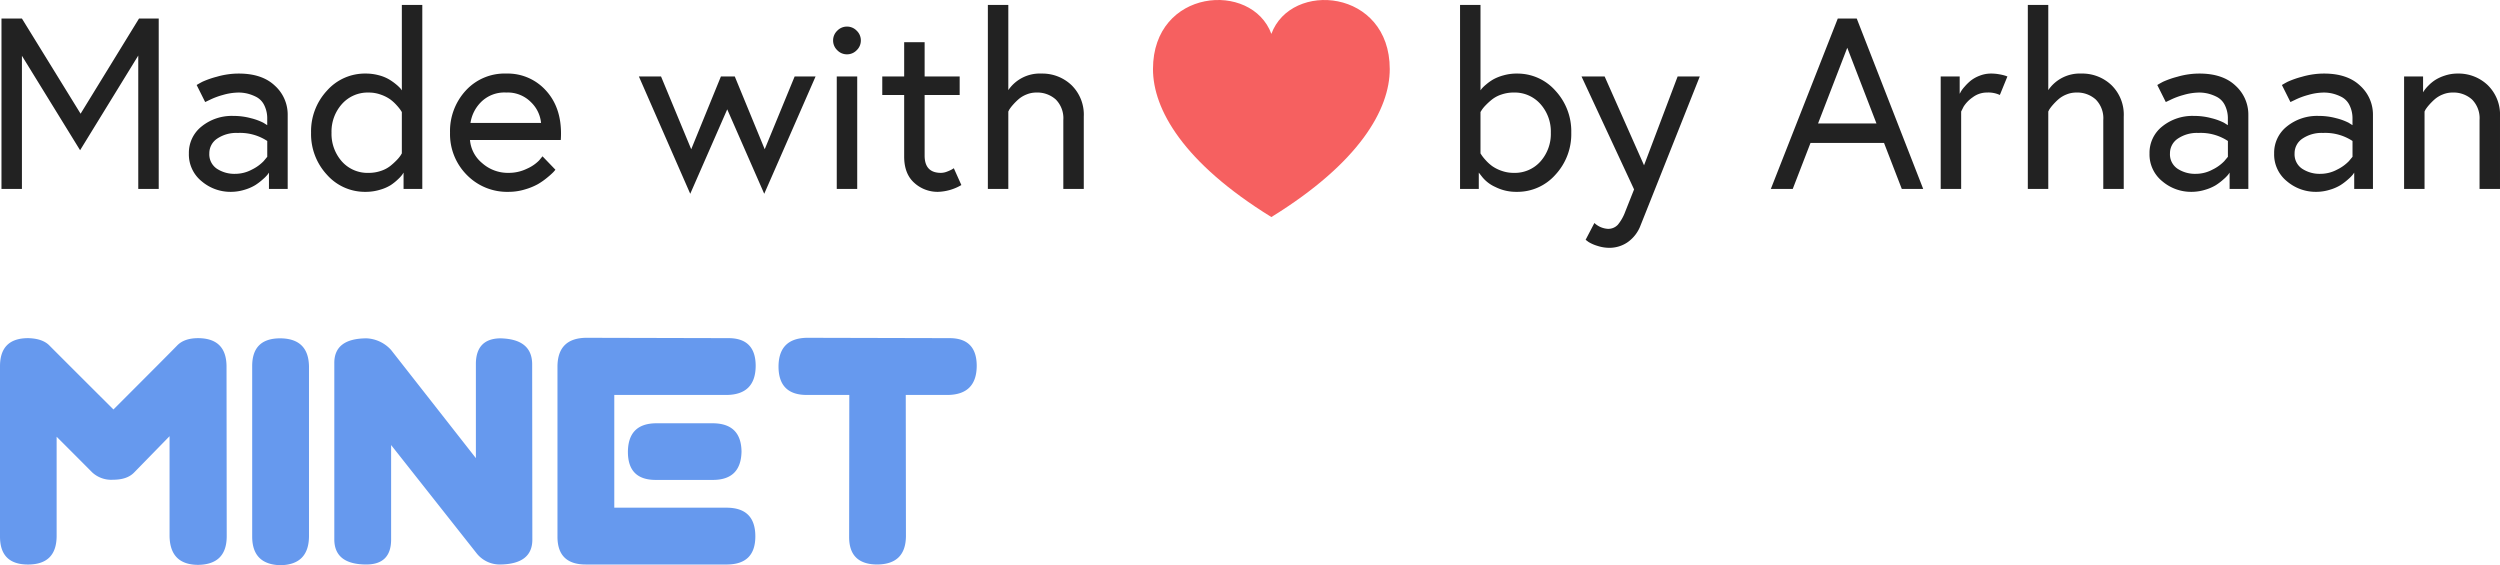 <svg xmlns="http://www.w3.org/2000/svg" width="708.775" height="160.243" viewBox="0 0 708.775 160.243"><g id="Group_2" data-name="Group 2" transform="translate(-606.023 -513.439)"><g id="Group_1" data-name="Group 1"><path id="Path_91" fill="#222" d="M-353.556-48.3h5.8l16.629,26.979,16.56-26.979h5.589V0h-5.8V-37.812l-16.491,26.841L-347.76-37.743V0h-5.8Zm67.275,15.594q6.624,0,10.246,3.45a11.031,11.031,0,0,1,3.622,8.28V0h-5.313V-4.623q-.138.207-.414.587a11.028,11.028,0,0,1-1.311,1.311,16.446,16.446,0,0,1-2.173,1.656A12.722,12.722,0,0,1-284.66.242a13.127,13.127,0,0,1-3.9.587,12.568,12.568,0,0,1-8.245-3,9.758,9.758,0,0,1-3.622-7.9,9.51,9.51,0,0,1,3.588-7.624,13.608,13.608,0,0,1,9.039-3,18.761,18.761,0,0,1,5,.656,16.533,16.533,0,0,1,3.484,1.276l1.1.69V-19.8a8.361,8.361,0,0,0-.862-3.968,5.2,5.2,0,0,0-2.243-2.312,11.65,11.65,0,0,0-2.587-.966,10.659,10.659,0,0,0-2.38-.276,16.245,16.245,0,0,0-4.52.69,20.45,20.45,0,0,0-3.691,1.38l-1.311.621-2.415-4.83q.552-.345,1.587-.9a25.414,25.414,0,0,1,4.14-1.449A22.281,22.281,0,0,1-286.281-32.706Zm-1.035,28.428a10.028,10.028,0,0,0,4.761-1.207,11.837,11.837,0,0,0,3.312-2.381l1.035-1.242v-4.485a14.013,14.013,0,0,0-8.349-2.277,9.686,9.686,0,0,0-5.865,1.621,4.967,4.967,0,0,0-2.208,4.174,4.9,4.9,0,0,0,2.139,4.347A9.008,9.008,0,0,0-287.316-4.278Zm36.984-28.428a14.153,14.153,0,0,1,3.76.483,11.484,11.484,0,0,1,2.9,1.173,16.01,16.01,0,0,1,2,1.414,11.418,11.418,0,0,1,1.277,1.208l.345.483V-52.164h5.8V0h-5.313V-4.623q-.138.207-.38.587a9.383,9.383,0,0,1-1.207,1.311,14.207,14.207,0,0,1-2.07,1.656A11.94,11.94,0,0,1-246.261.242a13.939,13.939,0,0,1-4.071.587A14.353,14.353,0,0,1-261.3-4.036a16.914,16.914,0,0,1-4.485-11.9,16.914,16.914,0,0,1,4.485-11.9A14.353,14.353,0,0,1-250.332-32.706Zm10.281,22.632V-21.8q-.138-.207-.38-.587a13.2,13.2,0,0,0-1.1-1.345,11.683,11.683,0,0,0-1.863-1.691,10.686,10.686,0,0,0-2.622-1.311,9.964,9.964,0,0,0-3.415-.587,9.753,9.753,0,0,0-7.625,3.278,11.714,11.714,0,0,0-2.932,8.108,11.8,11.8,0,0,0,2.9,8.107,9.726,9.726,0,0,0,7.659,3.278,10.525,10.525,0,0,0,3.415-.552,8.723,8.723,0,0,0,2.656-1.38,18.766,18.766,0,0,0,1.829-1.656,9.235,9.235,0,0,0,1.139-1.38Zm29.6-22.632a14.581,14.581,0,0,1,11.143,4.692q4.382,4.692,4.382,12.282,0,1.1-.069,1.863h-25.737a9.487,9.487,0,0,0,3.415,6.52,10.972,10.972,0,0,0,7.556,2.795,11.689,11.689,0,0,0,5.175-1.173,11.107,11.107,0,0,0,3.45-2.346l.966-1.173,3.657,3.8q-.207.276-.587.69a21.043,21.043,0,0,1-1.656,1.484,19.612,19.612,0,0,1-2.691,1.9A17.388,17.388,0,0,1-205.137.138a15.858,15.858,0,0,1-4.623.69A15.957,15.957,0,0,1-221.663-4a16.4,16.4,0,0,1-4.726-11.937,16.955,16.955,0,0,1,4.45-11.937A14.912,14.912,0,0,1-210.45-32.706ZM-220.593-18.7h20.01a9.382,9.382,0,0,0-2.829-5.865,9.25,9.25,0,0,0-7.038-2.76,9.352,9.352,0,0,0-7.176,2.726A10.568,10.568,0,0,0-220.593-18.7Zm47.748-13.179h6.279l8.556,20.631,8.418-20.631h3.933l8.487,20.631,8.487-20.631h5.934L-137.31,1.38-147.8-22.563-158.286,1.38ZM-116.748,0V-31.878h5.8V0Zm.138-39.33a3.777,3.777,0,0,1-1.173-2.76,3.777,3.777,0,0,1,1.173-2.76,3.777,3.777,0,0,1,2.76-1.173,3.777,3.777,0,0,1,2.76,1.173,3.777,3.777,0,0,1,1.173,2.76,3.777,3.777,0,0,1-1.173,2.76,3.777,3.777,0,0,1-2.76,1.173A3.777,3.777,0,0,1-116.61-39.33Zm12.765,12.7v-5.244h6.21v-9.729h5.8v9.729H-81.9v5.244h-9.936V-9.453q0,4.9,4.623,4.9A4.8,4.8,0,0,0-85.491-4.9a10.526,10.526,0,0,0,1.38-.621l.552-.345L-81.42-1.1A13.847,13.847,0,0,1-88.044.828a9.785,9.785,0,0,1-6.728-2.553q-2.864-2.553-2.864-7.452V-26.634Zm45.126-6.072A11.975,11.975,0,0,1-50.2-29.429a11.676,11.676,0,0,1,3.485,8.935V0h-5.8V-19.527a7.531,7.531,0,0,0-2.139-5.83,7.836,7.836,0,0,0-5.52-1.967,7.294,7.294,0,0,0-2.794.552,7.846,7.846,0,0,0-2.243,1.345,17.207,17.207,0,0,0-1.587,1.587,11.272,11.272,0,0,0-1.035,1.346l-.276.552V0h-5.8V-52.164h5.8v24.15A10.81,10.81,0,0,1-58.719-32.706Zm134.757,0a14.353,14.353,0,0,1,10.971,4.865,16.914,16.914,0,0,1,4.485,11.9,16.914,16.914,0,0,1-4.485,11.9A14.353,14.353,0,0,1,76.038.828a13.113,13.113,0,0,1-6.072-1.38,10.008,10.008,0,0,1-3.657-2.76L65.274-4.623V0H59.961V-52.164h5.8v24.219q.138-.207.38-.517A10.639,10.639,0,0,1,67.344-29.6,13.68,13.68,0,0,1,69.38-31.05a12.957,12.957,0,0,1,2.864-1.138A13.628,13.628,0,0,1,76.038-32.706ZM65.757-21.8v11.73q.138.207.38.587a13.2,13.2,0,0,0,1.1,1.345A11.684,11.684,0,0,0,69.1-6.452a10.686,10.686,0,0,0,2.622,1.311,9.964,9.964,0,0,0,3.415.587A9.726,9.726,0,0,0,82.8-7.832a11.8,11.8,0,0,0,2.9-8.107,11.714,11.714,0,0,0-2.933-8.108,9.753,9.753,0,0,0-7.625-3.278,10.525,10.525,0,0,0-3.415.552,8.723,8.723,0,0,0-2.657,1.38,18.766,18.766,0,0,0-1.828,1.656,9.236,9.236,0,0,0-1.139,1.38ZM95.565,14.421,98.049,9.66a6.094,6.094,0,0,0,3.795,1.656,3.686,3.686,0,0,0,2.864-1.173,12.764,12.764,0,0,0,2.1-3.726L109.3.138l-14.9-32.016h6.555L112.125-6.693l9.522-25.185h6.279q-16.008,40.3-16.767,42.159a10.163,10.163,0,0,1-3.691,4.83,9.09,9.09,0,0,1-5.141,1.587,10.942,10.942,0,0,1-3.415-.552,10.738,10.738,0,0,1-2.519-1.1ZM148.074,0l18.975-48.3h5.382L191.268,0H185.2l-5.037-13.041H159.321L154.284,0ZM169.74-40.02l-8.28,21.459h16.56Zm40.779,7.314a12.9,12.9,0,0,1,2.311.207,13.531,13.531,0,0,1,1.76.414l.552.207L213-26.634a7.7,7.7,0,0,0-3.657-.69,6.656,6.656,0,0,0-4.036,1.346,9.261,9.261,0,0,0-2.587,2.656l-.69,1.38V0h-5.8V-31.878h5.382v4.9a6.138,6.138,0,0,0,.345-.621A8.508,8.508,0,0,1,203-28.98a13.807,13.807,0,0,1,1.76-1.725,9.549,9.549,0,0,1,2.484-1.38A8.743,8.743,0,0,1,210.519-32.706Zm25.6,0a11.975,11.975,0,0,1,8.521,3.278,11.676,11.676,0,0,1,3.484,8.935V0h-5.8V-19.527a7.531,7.531,0,0,0-2.139-5.83,7.836,7.836,0,0,0-5.52-1.967,7.294,7.294,0,0,0-2.795.552,7.846,7.846,0,0,0-2.242,1.345,17.207,17.207,0,0,0-1.587,1.587,11.271,11.271,0,0,0-1.035,1.346l-.276.552V0h-5.8V-52.164h5.8v24.15A10.81,10.81,0,0,1,236.118-32.706Zm33.465,0q6.624,0,10.246,3.45a11.031,11.031,0,0,1,3.622,8.28V0h-5.313V-4.623q-.138.207-.414.587a11.028,11.028,0,0,1-1.311,1.311,16.446,16.446,0,0,1-2.173,1.656A12.722,12.722,0,0,1,271.2.242a13.127,13.127,0,0,1-3.9.587,12.568,12.568,0,0,1-8.245-3,9.758,9.758,0,0,1-3.623-7.9,9.51,9.51,0,0,1,3.588-7.624,13.608,13.608,0,0,1,9.039-3,18.761,18.761,0,0,1,5,.656,16.533,16.533,0,0,1,3.484,1.276l1.1.69V-19.8a8.361,8.361,0,0,0-.862-3.968,5.2,5.2,0,0,0-2.243-2.312,11.65,11.65,0,0,0-2.587-.966,10.659,10.659,0,0,0-2.38-.276,16.245,16.245,0,0,0-4.52.69,20.45,20.45,0,0,0-3.691,1.38l-1.311.621-2.415-4.83q.552-.345,1.587-.9a25.414,25.414,0,0,1,4.14-1.449A22.281,22.281,0,0,1,269.583-32.706ZM268.548-4.278a10.028,10.028,0,0,0,4.761-1.207,11.837,11.837,0,0,0,3.312-2.381l1.035-1.242v-4.485a14.013,14.013,0,0,0-8.349-2.277,9.686,9.686,0,0,0-5.865,1.621,4.967,4.967,0,0,0-2.208,4.174,4.9,4.9,0,0,0,2.139,4.347A9.008,9.008,0,0,0,268.548-4.278Zm36.363-28.428q6.624,0,10.246,3.45a11.031,11.031,0,0,1,3.622,8.28V0h-5.313V-4.623q-.138.207-.414.587a11.028,11.028,0,0,1-1.311,1.311,16.446,16.446,0,0,1-2.173,1.656A12.722,12.722,0,0,1,306.533.242a13.127,13.127,0,0,1-3.9.587,12.568,12.568,0,0,1-8.245-3,9.758,9.758,0,0,1-3.622-7.9,9.51,9.51,0,0,1,3.588-7.624,13.608,13.608,0,0,1,9.039-3,18.761,18.761,0,0,1,5,.656,16.533,16.533,0,0,1,3.484,1.276l1.1.69V-19.8a8.361,8.361,0,0,0-.862-3.968,5.2,5.2,0,0,0-2.243-2.312,11.65,11.65,0,0,0-2.587-.966,10.659,10.659,0,0,0-2.38-.276,16.245,16.245,0,0,0-4.52.69,20.45,20.45,0,0,0-3.691,1.38l-1.311.621-2.415-4.83q.552-.345,1.587-.9a25.414,25.414,0,0,1,4.14-1.449A22.281,22.281,0,0,1,304.911-32.706ZM303.876-4.278a10.028,10.028,0,0,0,4.761-1.207,11.837,11.837,0,0,0,3.312-2.381l1.035-1.242v-4.485a14.013,14.013,0,0,0-8.349-2.277,9.686,9.686,0,0,0-5.865,1.621,4.967,4.967,0,0,0-2.208,4.174A4.9,4.9,0,0,0,298.7-5.727,9.008,9.008,0,0,0,303.876-4.278Zm38.916-28.428a11.975,11.975,0,0,1,8.521,3.278,11.676,11.676,0,0,1,3.484,8.935V0H349V-19.527a7.531,7.531,0,0,0-2.139-5.83,7.836,7.836,0,0,0-5.52-1.967,7.294,7.294,0,0,0-2.794.552,7.846,7.846,0,0,0-2.243,1.345,17.207,17.207,0,0,0-1.587,1.587,11.274,11.274,0,0,0-1.035,1.346l-.276.552V0h-5.8V-31.878h5.382v4.485q.138-.207.379-.587a10.272,10.272,0,0,1,1.1-1.277,11.389,11.389,0,0,1,1.9-1.587,11.991,11.991,0,0,1,2.76-1.277A11.284,11.284,0,0,1,342.792-32.706Z" data-name="Path 91" transform="translate(960 567)"/><path id="iconmonstr-favorite-1" fill="#f66060" d="M33.564,10.608C28-4.493,0-2.25,0,20.588,0,31.966,8.559,47.106,33.564,62.535,58.57,47.106,67.128,31.966,67.128,20.588c0-22.706-27.97-25.17-33.564-9.98Z" transform="translate(932.904 512.439)"/></g><path id="Path_92" fill="#69e" d="M11-53.692q4.064.1,6,2.057T35.185-33.471Q51.241-49.527,53.248-51.609t5.971-2.082q7.978.05,8.028,7.978L67.3,2.454q0,8.028-8.128,8.128-7.928-.05-8.078-8.128V-25.895L41.031-15.584q-1.982,2.032-5.946,2.032a7.957,7.957,0,0,1-5.921-2.082q-2.057-2.082-10.085-10.11v28.2q-.05,7.978-8.028,8.028-8.078.05-8.028-8.028V-45.714Q3.023-53.692,11-53.692Zm71.448.05q8.028.05,8.178,7.928V2.554q-.1,7.978-8.078,8.128-8.028-.2-8.028-8.128V-45.664Q74.472-53.641,82.45-53.641Zm24.485,0a9.963,9.963,0,0,1,6.974,3.312l24.034,30.657V-46.617q.151-6.874,6.824-7.024,9.031.151,9.132,7.225l.05,49.924q-.05,6.874-9.182,6.974a8.364,8.364,0,0,1-6.723-3.312L113.909-23.386V3.507q-.05,6.924-6.974,6.974-9.082,0-9.132-7.075V-46.667Q97.8-53.591,106.935-53.641Zm62.166-.151,40.641.1q7.476.1,7.526,7.777,0,8.178-8.128,8.329H177.179V-5.624H209.09q8.078.05,8.078,8.128,0,7.877-7.928,7.978H169.1q-7.978,0-8.028-7.777V-45.664Q161.123-53.641,169.1-53.792Zm11.942,32.363q.05-8.028,7.928-8.128h16.156q8.028.05,8.128,8.028Q213.1-13.5,205.126-13.5H189.02Q181.043-13.452,181.043-21.429Zm50.726-32.363,40.641.1q7.476.1,7.526,7.777,0,8.178-8.128,8.329H259.816l.05,40.089q-.1,7.877-8.078,7.978-8.028,0-8.028-7.777l.05-40.29H231.769q-8.028,0-8.028-8.078Q223.791-53.641,231.769-53.792Z" data-name="Path 92" transform="translate(603 663)"/></g></svg>
